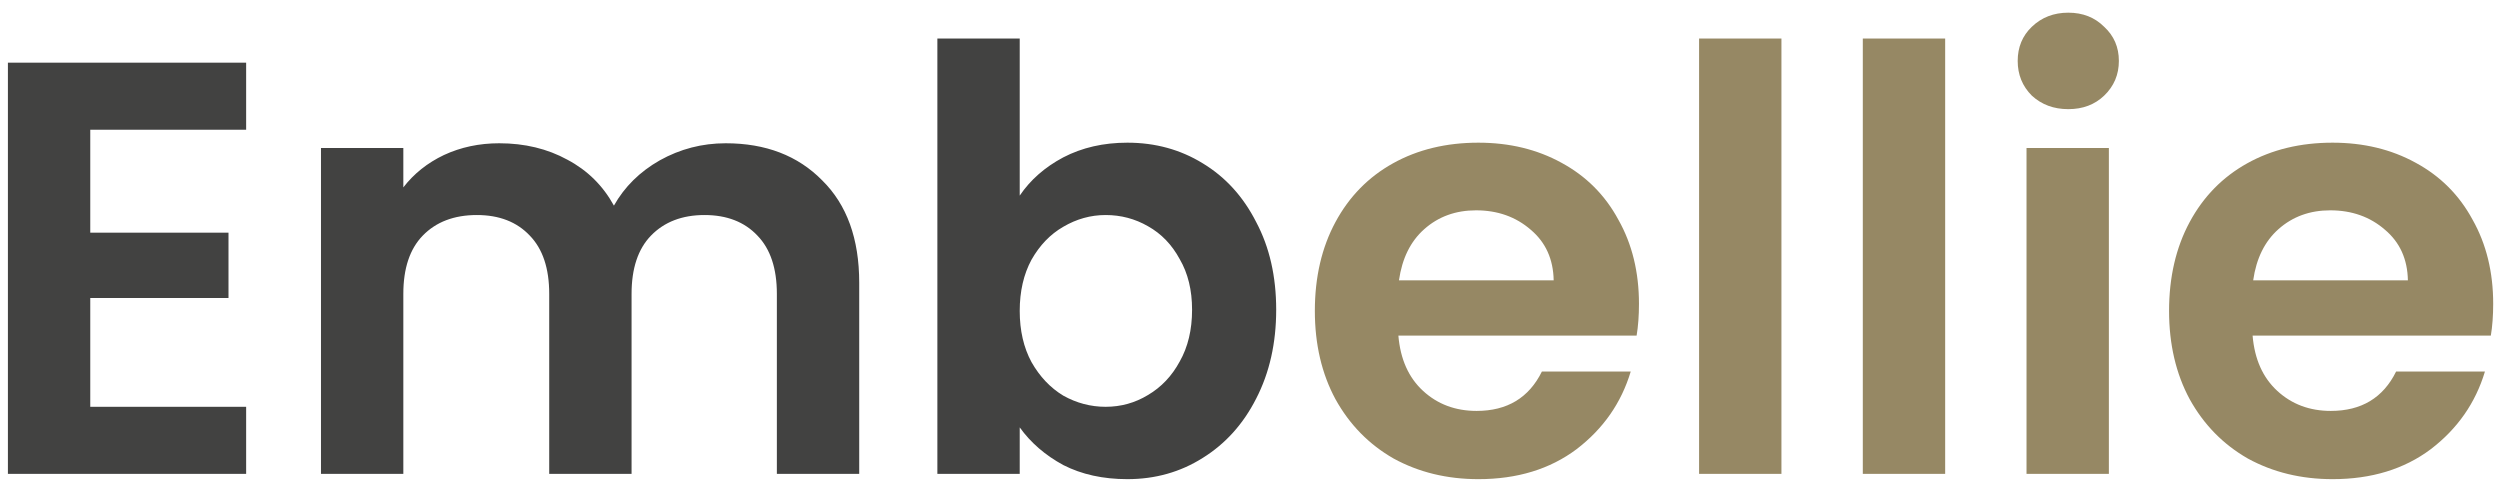 <svg width="153" height="30" viewBox="0 0 153 30" fill="none" xmlns="http://www.w3.org/2000/svg">
<path d="M5.524 7.94V14.24H13.984V18.236H5.524V24.896H15.064V29H0.484V3.836H15.064V7.94H5.524ZM44.412 8.768C46.86 8.768 48.828 9.524 50.316 11.036C51.828 12.524 52.584 14.612 52.584 17.3V29H47.544V17.984C47.544 16.424 47.148 15.236 46.356 14.42C45.564 13.58 44.484 13.16 43.116 13.16C41.748 13.16 40.656 13.58 39.84 14.42C39.048 15.236 38.652 16.424 38.652 17.984V29H33.612V17.984C33.612 16.424 33.216 15.236 32.424 14.42C31.632 13.58 30.552 13.16 29.184 13.16C27.792 13.16 26.688 13.58 25.872 14.42C25.08 15.236 24.684 16.424 24.684 17.984V29H19.644V9.056H24.684V11.468C25.332 10.628 26.16 9.968 27.168 9.488C28.2 9.008 29.328 8.768 30.552 8.768C32.112 8.768 33.504 9.104 34.728 9.776C35.952 10.424 36.9 11.36 37.572 12.584C38.22 11.432 39.156 10.508 40.38 9.812C41.628 9.116 42.972 8.768 44.412 8.768ZM62.407 11.972C63.055 11.012 63.943 10.232 65.071 9.632C66.223 9.032 67.531 8.732 68.995 8.732C70.699 8.732 72.235 9.152 73.603 9.992C74.995 10.832 76.087 12.032 76.879 13.592C77.695 15.128 78.103 16.916 78.103 18.956C78.103 20.996 77.695 22.808 76.879 24.392C76.087 25.952 74.995 27.164 73.603 28.028C72.235 28.892 70.699 29.324 68.995 29.324C67.507 29.324 66.199 29.036 65.071 28.46C63.967 27.86 63.079 27.092 62.407 26.156V29H57.367V2.36H62.407V11.972ZM72.955 18.956C72.955 17.756 72.703 16.724 72.199 15.86C71.719 14.972 71.071 14.3 70.255 13.844C69.463 13.388 68.599 13.16 67.663 13.16C66.751 13.16 65.887 13.4 65.071 13.88C64.279 14.336 63.631 15.008 63.127 15.896C62.647 16.784 62.407 17.828 62.407 19.028C62.407 20.228 62.647 21.272 63.127 22.16C63.631 23.048 64.279 23.732 65.071 24.212C65.887 24.668 66.751 24.896 67.663 24.896C68.599 24.896 69.463 24.656 70.255 24.176C71.071 23.696 71.719 23.012 72.199 22.124C72.703 21.236 72.955 20.18 72.955 18.956Z" fill="#424241"/>
<path d="M100.305 18.596C100.305 19.316 100.257 19.964 100.161 20.54H85.581C85.701 21.98 86.205 23.108 87.093 23.924C87.981 24.74 89.073 25.148 90.369 25.148C92.241 25.148 93.573 24.344 94.365 22.736H99.801C99.225 24.656 98.121 26.24 96.489 27.488C94.857 28.712 92.853 29.324 90.477 29.324C88.557 29.324 86.829 28.904 85.293 28.064C83.781 27.2 82.593 25.988 81.729 24.428C80.889 22.868 80.469 21.068 80.469 19.028C80.469 16.964 80.889 15.152 81.729 13.592C82.569 12.032 83.745 10.832 85.257 9.992C86.769 9.152 88.509 8.732 90.477 8.732C92.373 8.732 94.065 9.14 95.553 9.956C97.065 10.772 98.229 11.936 99.045 13.448C99.885 14.936 100.305 16.652 100.305 18.596ZM95.085 17.156C95.061 15.86 94.593 14.828 93.681 14.06C92.769 13.268 91.653 12.872 90.333 12.872C89.085 12.872 88.029 13.256 87.165 14.024C86.325 14.768 85.809 15.812 85.617 17.156H95.085ZM109.024 2.36V29H103.984V2.36H109.024ZM119.044 2.36V29H114.004V2.36H119.044ZM126.579 6.68C125.691 6.68 124.947 6.404 124.347 5.852C123.771 5.276 123.483 4.568 123.483 3.728C123.483 2.888 123.771 2.192 124.347 1.64C124.947 1.064 125.691 0.776 126.579 0.776C127.467 0.776 128.199 1.064 128.775 1.64C129.375 2.192 129.675 2.888 129.675 3.728C129.675 4.568 129.375 5.276 128.775 5.852C128.199 6.404 127.467 6.68 126.579 6.68ZM129.063 9.056V29H124.023V9.056H129.063ZM152.583 18.596C152.583 19.316 152.535 19.964 152.439 20.54H137.859C137.979 21.98 138.483 23.108 139.371 23.924C140.259 24.74 141.351 25.148 142.647 25.148C144.519 25.148 145.851 24.344 146.643 22.736H152.079C151.503 24.656 150.399 26.24 148.767 27.488C147.135 28.712 145.131 29.324 142.755 29.324C140.835 29.324 139.107 28.904 137.571 28.064C136.059 27.2 134.871 25.988 134.007 24.428C133.167 22.868 132.747 21.068 132.747 19.028C132.747 16.964 133.167 15.152 134.007 13.592C134.847 12.032 136.023 10.832 137.535 9.992C139.047 9.152 140.787 8.732 142.755 8.732C144.651 8.732 146.343 9.14 147.831 9.956C149.343 10.772 150.507 11.936 151.323 13.448C152.163 14.936 152.583 16.652 152.583 18.596ZM147.363 17.156C147.339 15.86 146.871 14.828 145.959 14.06C145.047 13.268 143.931 12.872 142.611 12.872C141.363 12.872 140.307 13.256 139.443 14.024C138.603 14.768 138.087 15.812 137.895 17.156H147.363Z" fill="#968864"/>
</svg>
